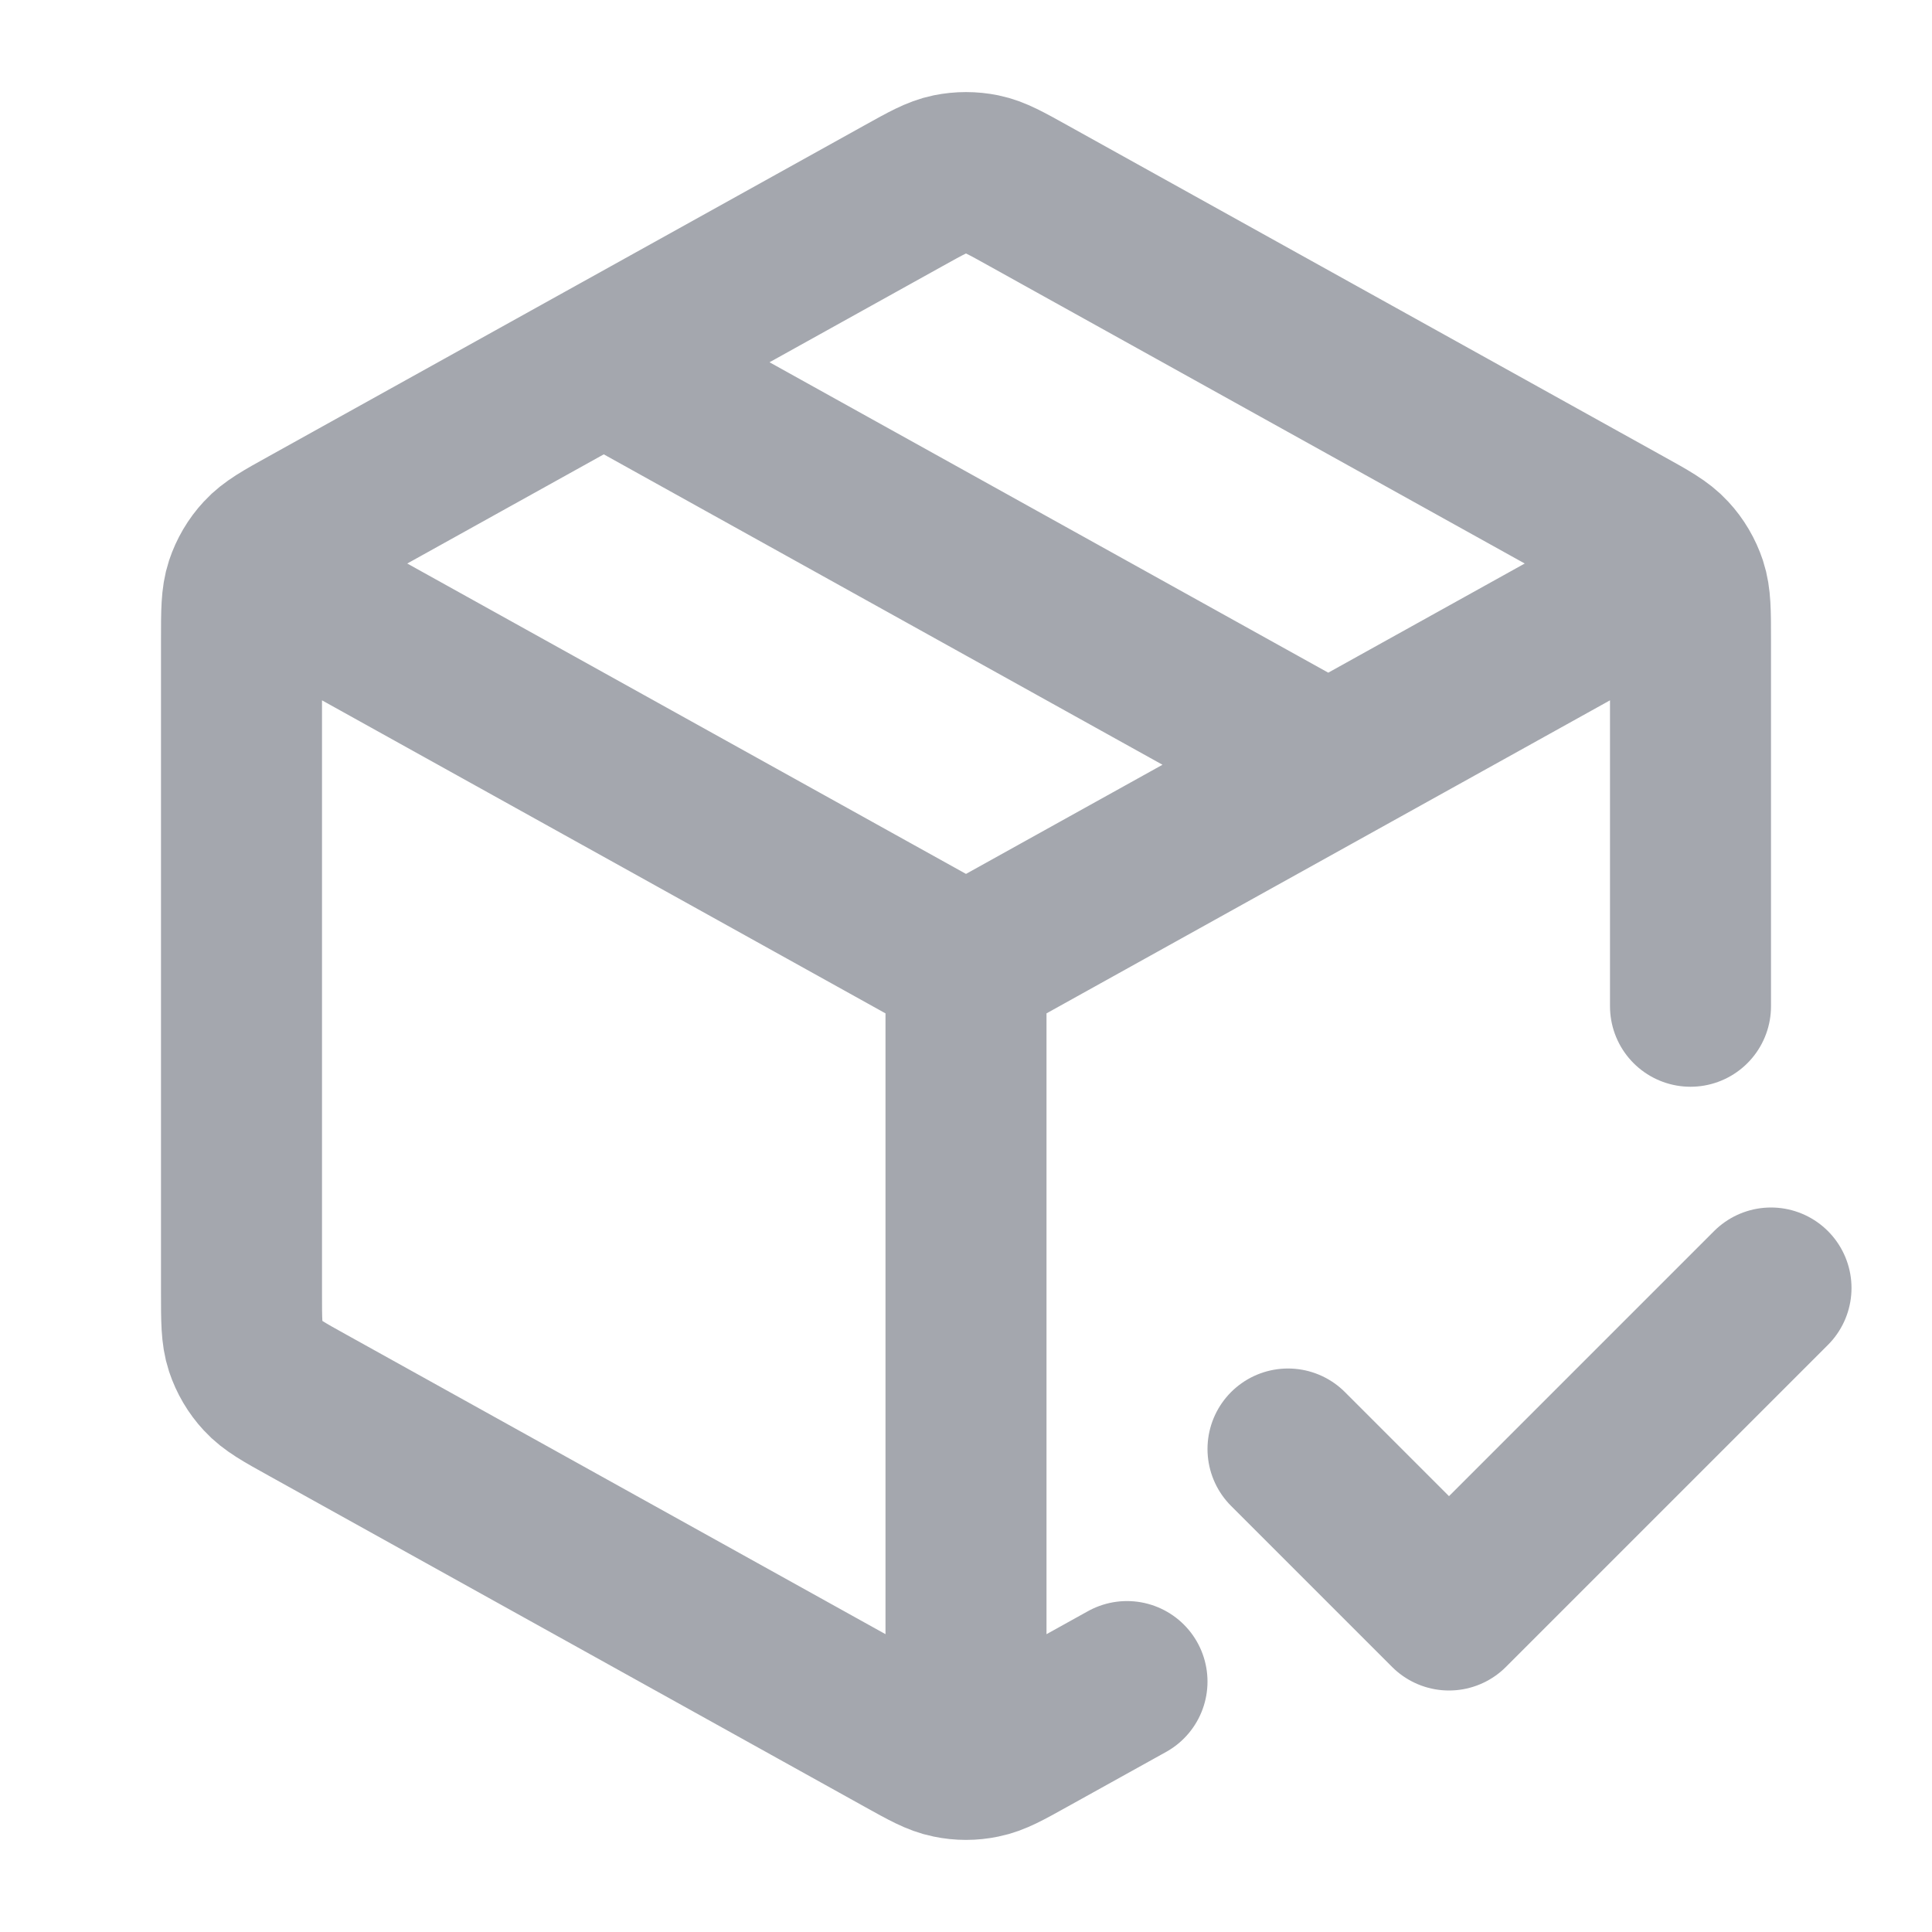 <svg width="24" height="24" viewBox="0 0 24 24" fill="none" xmlns="http://www.w3.org/2000/svg">
<path d="M20.5 7.278L12 12M12 12L3.5 7.278M12 12L12 21.5M14 20.889L12.777 21.568C12.493 21.726 12.352 21.805 12.201 21.835C12.069 21.863 11.931 21.863 11.799 21.835C11.648 21.805 11.507 21.726 11.223 21.568L3.823 17.457C3.523 17.291 3.374 17.208 3.265 17.089C3.168 16.985 3.095 16.86 3.05 16.725C3 16.573 3 16.401 3 16.059V7.941C3 7.599 3 7.427 3.05 7.275C3.095 7.14 3.168 7.015 3.265 6.911C3.374 6.792 3.523 6.709 3.823 6.543L11.223 2.432C11.507 2.274 11.648 2.195 11.799 2.164C11.931 2.137 12.069 2.137 12.201 2.164C12.352 2.195 12.493 2.274 12.777 2.432L20.177 6.543C20.477 6.709 20.626 6.792 20.735 6.911C20.832 7.015 20.905 7.14 20.95 7.275C21 7.427 21 7.599 21 7.941L21 12.5M7.5 4.5L16.5 9.5M16 18L18 20L22 16" stroke="#A4A7AE" stroke-width="2" stroke-linecap="round" stroke-linejoin="round"/>
</svg>
